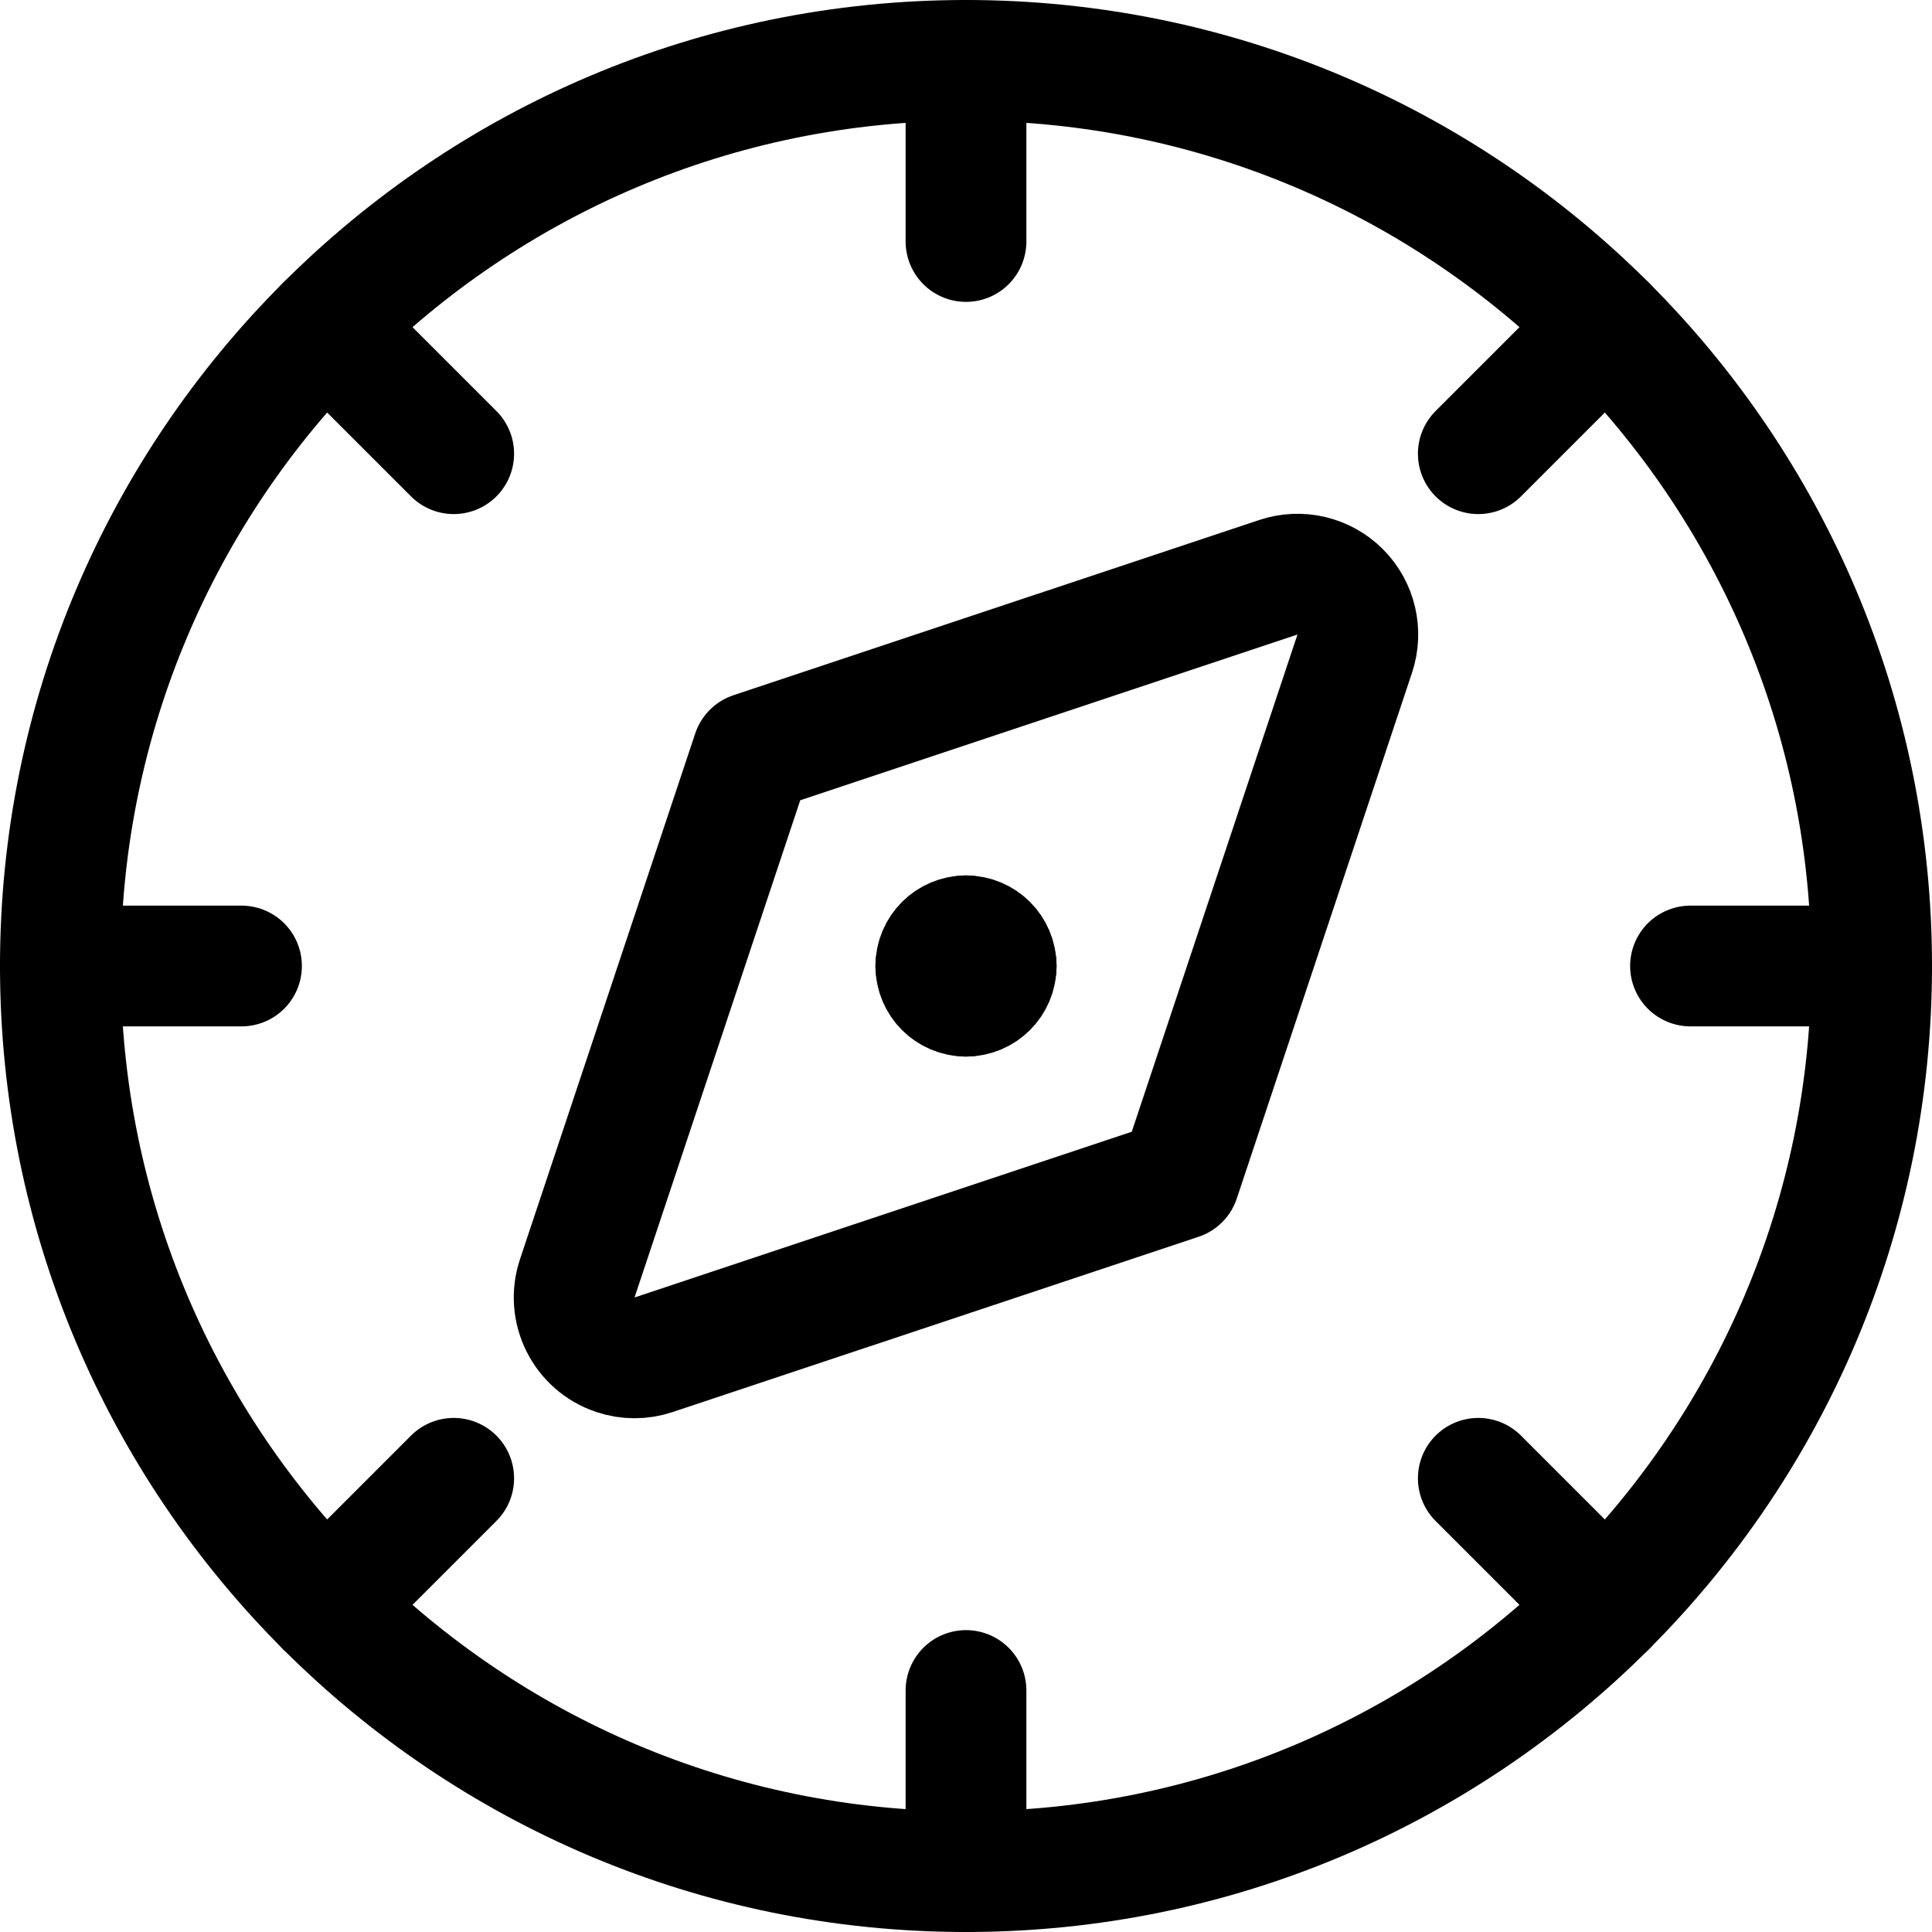 <svg xmlns="http://www.w3.org/2000/svg" version="1.1" xmlns:xlink="http://www.w3.org/1999/xlink" xmlns:svgjs="http://svgjs.com/svgjs" viewBox="0 0 24 24" height="24" width="24"><title>Exported from Streamline App (https://app.streamlineicons.com)</title><g transform="matrix(1,0,0,1,0,0)"><path d="M 12,0.75c6.213,0,11.25,5.037,11.25,11.25S18.213,23.25,12,23.25S0.75,18.213,0.75,12S5.787,0.75,12,0.75z " stroke="#000000" fill="none" stroke-width="1.5" stroke-linecap="round" stroke-linejoin="round"></path><path d="M 16.648,7.352c-0.201-0.201-0.498-0.271-0.768-0.181L9.348,9.348L7.171,15.88c-0.131,0.393,0.081,0.818,0.474,0.949 c0.154,0.052,0.321,0.052,0.475,0l6.532-2.177l2.177-6.532C16.919,7.85,16.849,7.553,16.648,7.352z " stroke="#000000" fill="none" stroke-width="1.5" stroke-linecap="round" stroke-linejoin="round"></path><path d="M 12,0.75V3 " stroke="#000000" fill="none" stroke-width="1.5" stroke-linecap="round" stroke-linejoin="round"></path><path d="M 19.955,4.045 l-1.591,1.591 " stroke="#000000" fill="none" stroke-width="1.5" stroke-linecap="round" stroke-linejoin="round"></path><path d="M 23.25,12H21 " stroke="#000000" fill="none" stroke-width="1.5" stroke-linecap="round" stroke-linejoin="round"></path><path d="M 19.955,19.955l-1.591-1.591 " stroke="#000000" fill="none" stroke-width="1.5" stroke-linecap="round" stroke-linejoin="round"></path><path d="M 12,23.25V21 " stroke="#000000" fill="none" stroke-width="1.5" stroke-linecap="round" stroke-linejoin="round"></path><path d="M 4.045,19.955l1.591-1.591 " stroke="#000000" fill="none" stroke-width="1.5" stroke-linecap="round" stroke-linejoin="round"></path><path d="M 0.75,12H3 " stroke="#000000" fill="none" stroke-width="1.5" stroke-linecap="round" stroke-linejoin="round"></path><path d="M 4.045,4.045 l1.591,1.591 " stroke="#000000" fill="none" stroke-width="1.5" stroke-linecap="round" stroke-linejoin="round"></path><path d="M 12,11.625c0.207,0,0.375,0.168,0.375,0.375 " stroke="#000000" fill="none" stroke-width="1.5" stroke-linecap="round" stroke-linejoin="round"></path><path d="M 11.625,12c0-0.207,0.168-0.375,0.375-0.375 " stroke="#000000" fill="none" stroke-width="1.5" stroke-linecap="round" stroke-linejoin="round"></path><path d="M 12,12.375 c-0.207,0-0.375-0.168-0.375-0.375 " stroke="#000000" fill="none" stroke-width="1.5" stroke-linecap="round" stroke-linejoin="round"></path><path d="M 12.375,12c0,0.207-0.168,0.375-0.375,0.375" stroke="#000000" fill="none" stroke-width="1.5" stroke-linecap="round" stroke-linejoin="round"></path></g></svg>
